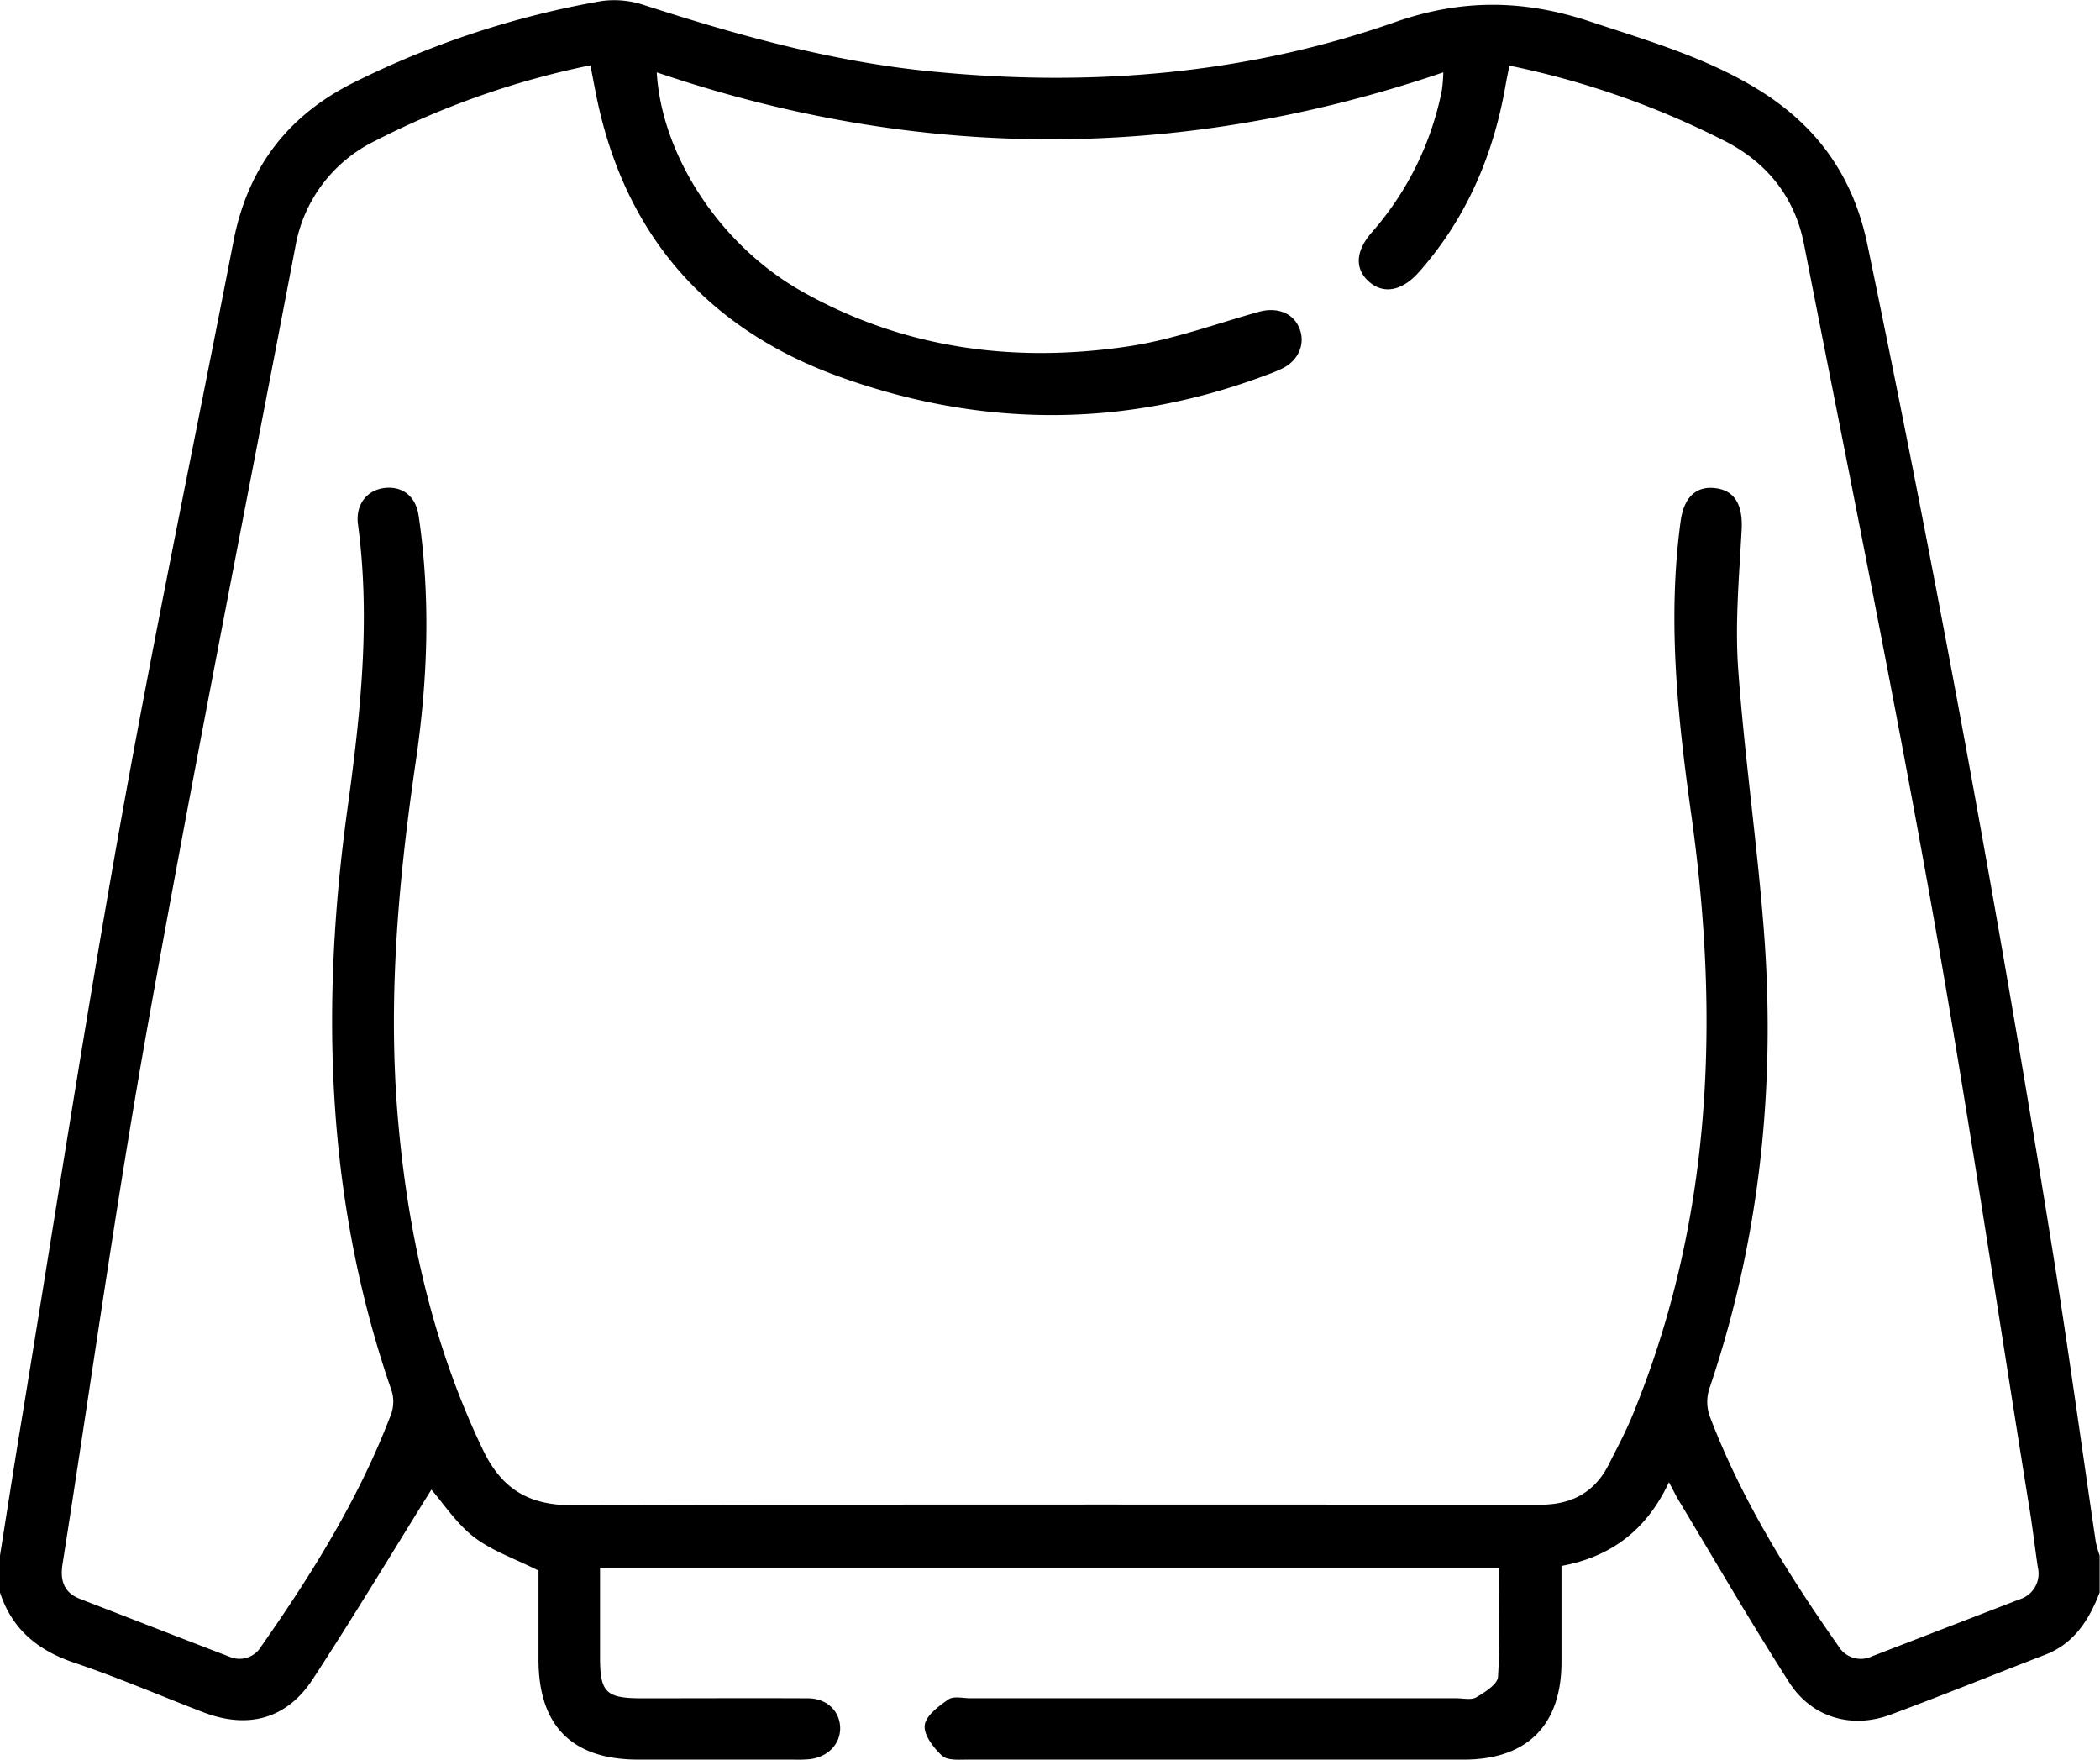 <svg xmlns="http://www.w3.org/2000/svg" viewBox="0 0 384 321.74"><g id="katman_2" data-name="katman 2"><g id="katman_1-2" data-name="katman 1"><path d="M0,284.41c1.23-7.75,2.43-15.51,3.7-23.25C9.82,224,15.54,186.68,22.2,149.58c6.33-35.25,13.67-70.32,20.5-105.49,2.58-13.3,9.83-22.93,22-29A164.77,164.77,0,0,1,110,.19,17.19,17.19,0,0,1,118,1C134.53,6.33,151.22,11,168.55,12.88c29.43,3.14,58.53,1,86.51-8.82,12.3-4.32,23.66-4.12,35.64-.14,10.54,3.5,21.22,6.56,30.79,12.45,10.76,6.62,17.39,15.81,20,28.45q19.13,92,34,184.86c2.78,17.38,5.16,34.83,7.74,52.24a20.1,20.1,0,0,0,.71,2.49v6.75c-1.94,5-4.64,9.34-10,11.4-9.43,3.63-18.79,7.43-28.27,10.95-7.1,2.63-14.38.52-18.49-5.89-6.93-10.81-13.38-21.93-20-32.93-.61-1-1.14-2.06-2-3.69-4.1,8.79-10.65,13.66-19.65,15.31,0,6.05,0,11.79,0,17.53,0,11.58-6.27,17.87-17.85,17.88q-45.36,0-90.73,0c-1.6,0-3.72.19-4.68-.7-1.56-1.44-3.38-3.81-3.18-5.57s2.56-3.51,4.34-4.74c.95-.65,2.67-.21,4-.21h88.86c1.25,0,2.75.37,3.69-.19,1.56-.92,3.86-2.37,3.94-3.72.41-6.57.18-13.17.18-19.91H109.72c0,5.56,0,10.91,0,16.25,0,6.53,1.06,7.57,7.65,7.58,10.12,0,20.24-.05,30.36,0,3.5,0,5.88,2.39,5.9,5.47,0,2.89-2.18,5.21-5.44,5.65a23.08,23.08,0,0,1-3,.09c-9.49,0-19,0-28.49,0-12.09,0-18.21-6.16-18.23-18.25,0-5.72,0-11.44,0-16.31-4.43-2.23-8.55-3.62-11.8-6.13s-5.57-6.13-7.79-8.67c-7.1,11.39-14.17,23.15-21.67,34.63-4.76,7.3-11.81,9.2-20,6.09-7.81-3-15.49-6.32-23.41-9C7.06,301.86,2.23,298,0,291.16ZM276,12c-.29,1.51-.55,2.7-.75,3.9C273,28.57,268.07,40,259.49,49.72c-3.05,3.46-6.43,4.13-9.08,1.85s-2.7-5.55.51-9.17a55.73,55.73,0,0,0,12.74-25.92,28.25,28.25,0,0,0,.26-3.25c-48.17,16.39-96,16.25-143.83,0,.94,15.4,11.71,31.65,26.46,40,18.68,10.55,38.89,13.21,59.81,10.09,8.07-1.2,15.89-4.09,23.8-6.3,3.19-.89,6.08.07,7.32,2.71,1.32,2.82.16,6-2.86,7.57a24.76,24.76,0,0,1-2.76,1.16c-26.1,9.9-52.42,9.79-78.44.39-23.94-8.66-39.08-25.69-44.31-51-.39-1.91-.74-3.83-1.15-5.91A154,154,0,0,0,68.53,25.79,26.6,26.6,0,0,0,54,45.17C44.93,92.62,35.52,140,27,187.56,21.16,220.25,16.6,253.17,11.43,286c-.46,2.95.23,5.18,3.21,6.34,9.08,3.51,18.14,7.05,27.23,10.53a4.6,4.6,0,0,0,5.9-1.86c9.34-13.33,17.9-27.09,23.72-42.38a6.79,6.79,0,0,0,.15-4.27c-12.09-34.82-13.07-70.5-8.09-106.59,2.38-17.25,4.24-34.47,1.91-51.89-.47-3.5,1.51-6.14,4.6-6.62,3.39-.52,6,1.39,6.5,5.11,2.21,15,1.65,30-.53,44.83-3.2,21.83-5.17,43.68-3.23,65.74,1.84,20.93,6.38,41.13,15.54,60.21,3.4,7.06,8.34,10.07,16.23,10.05,58.24-.18,116.49-.1,174.73-.1,1,0,2,0,3,0,5.32-.14,9.36-2.41,11.81-7.22,1.52-3,3.12-6,4.4-9.1,14.59-35.5,16-72.35,10.76-109.77-2.5-17.88-4.41-35.72-1.95-53.74.61-4.44,2.9-6.49,6.47-6s4.92,3.27,4.68,7.62c-.45,8.47-1.23,17-.63,25.43,1.18,16.43,3.61,32.77,4.8,49.2,2,28.08-1,55.63-10.08,82.4a7.83,7.83,0,0,0,.05,4.95c5.76,15.17,14.25,28.84,23.53,42.05a4.76,4.76,0,0,0,6.2,1.9l26.88-10.38a4.92,4.92,0,0,0,3.41-5.9c-.57-3.83-1-7.67-1.65-11.49-5.9-36.62-11.32-73.31-17.85-109.81-7.21-40.3-15.38-80.43-23.26-120.61-1.66-8.45-6.58-14.73-14.25-18.73A155.57,155.57,0,0,0,276,12Z"/></g></g></svg>